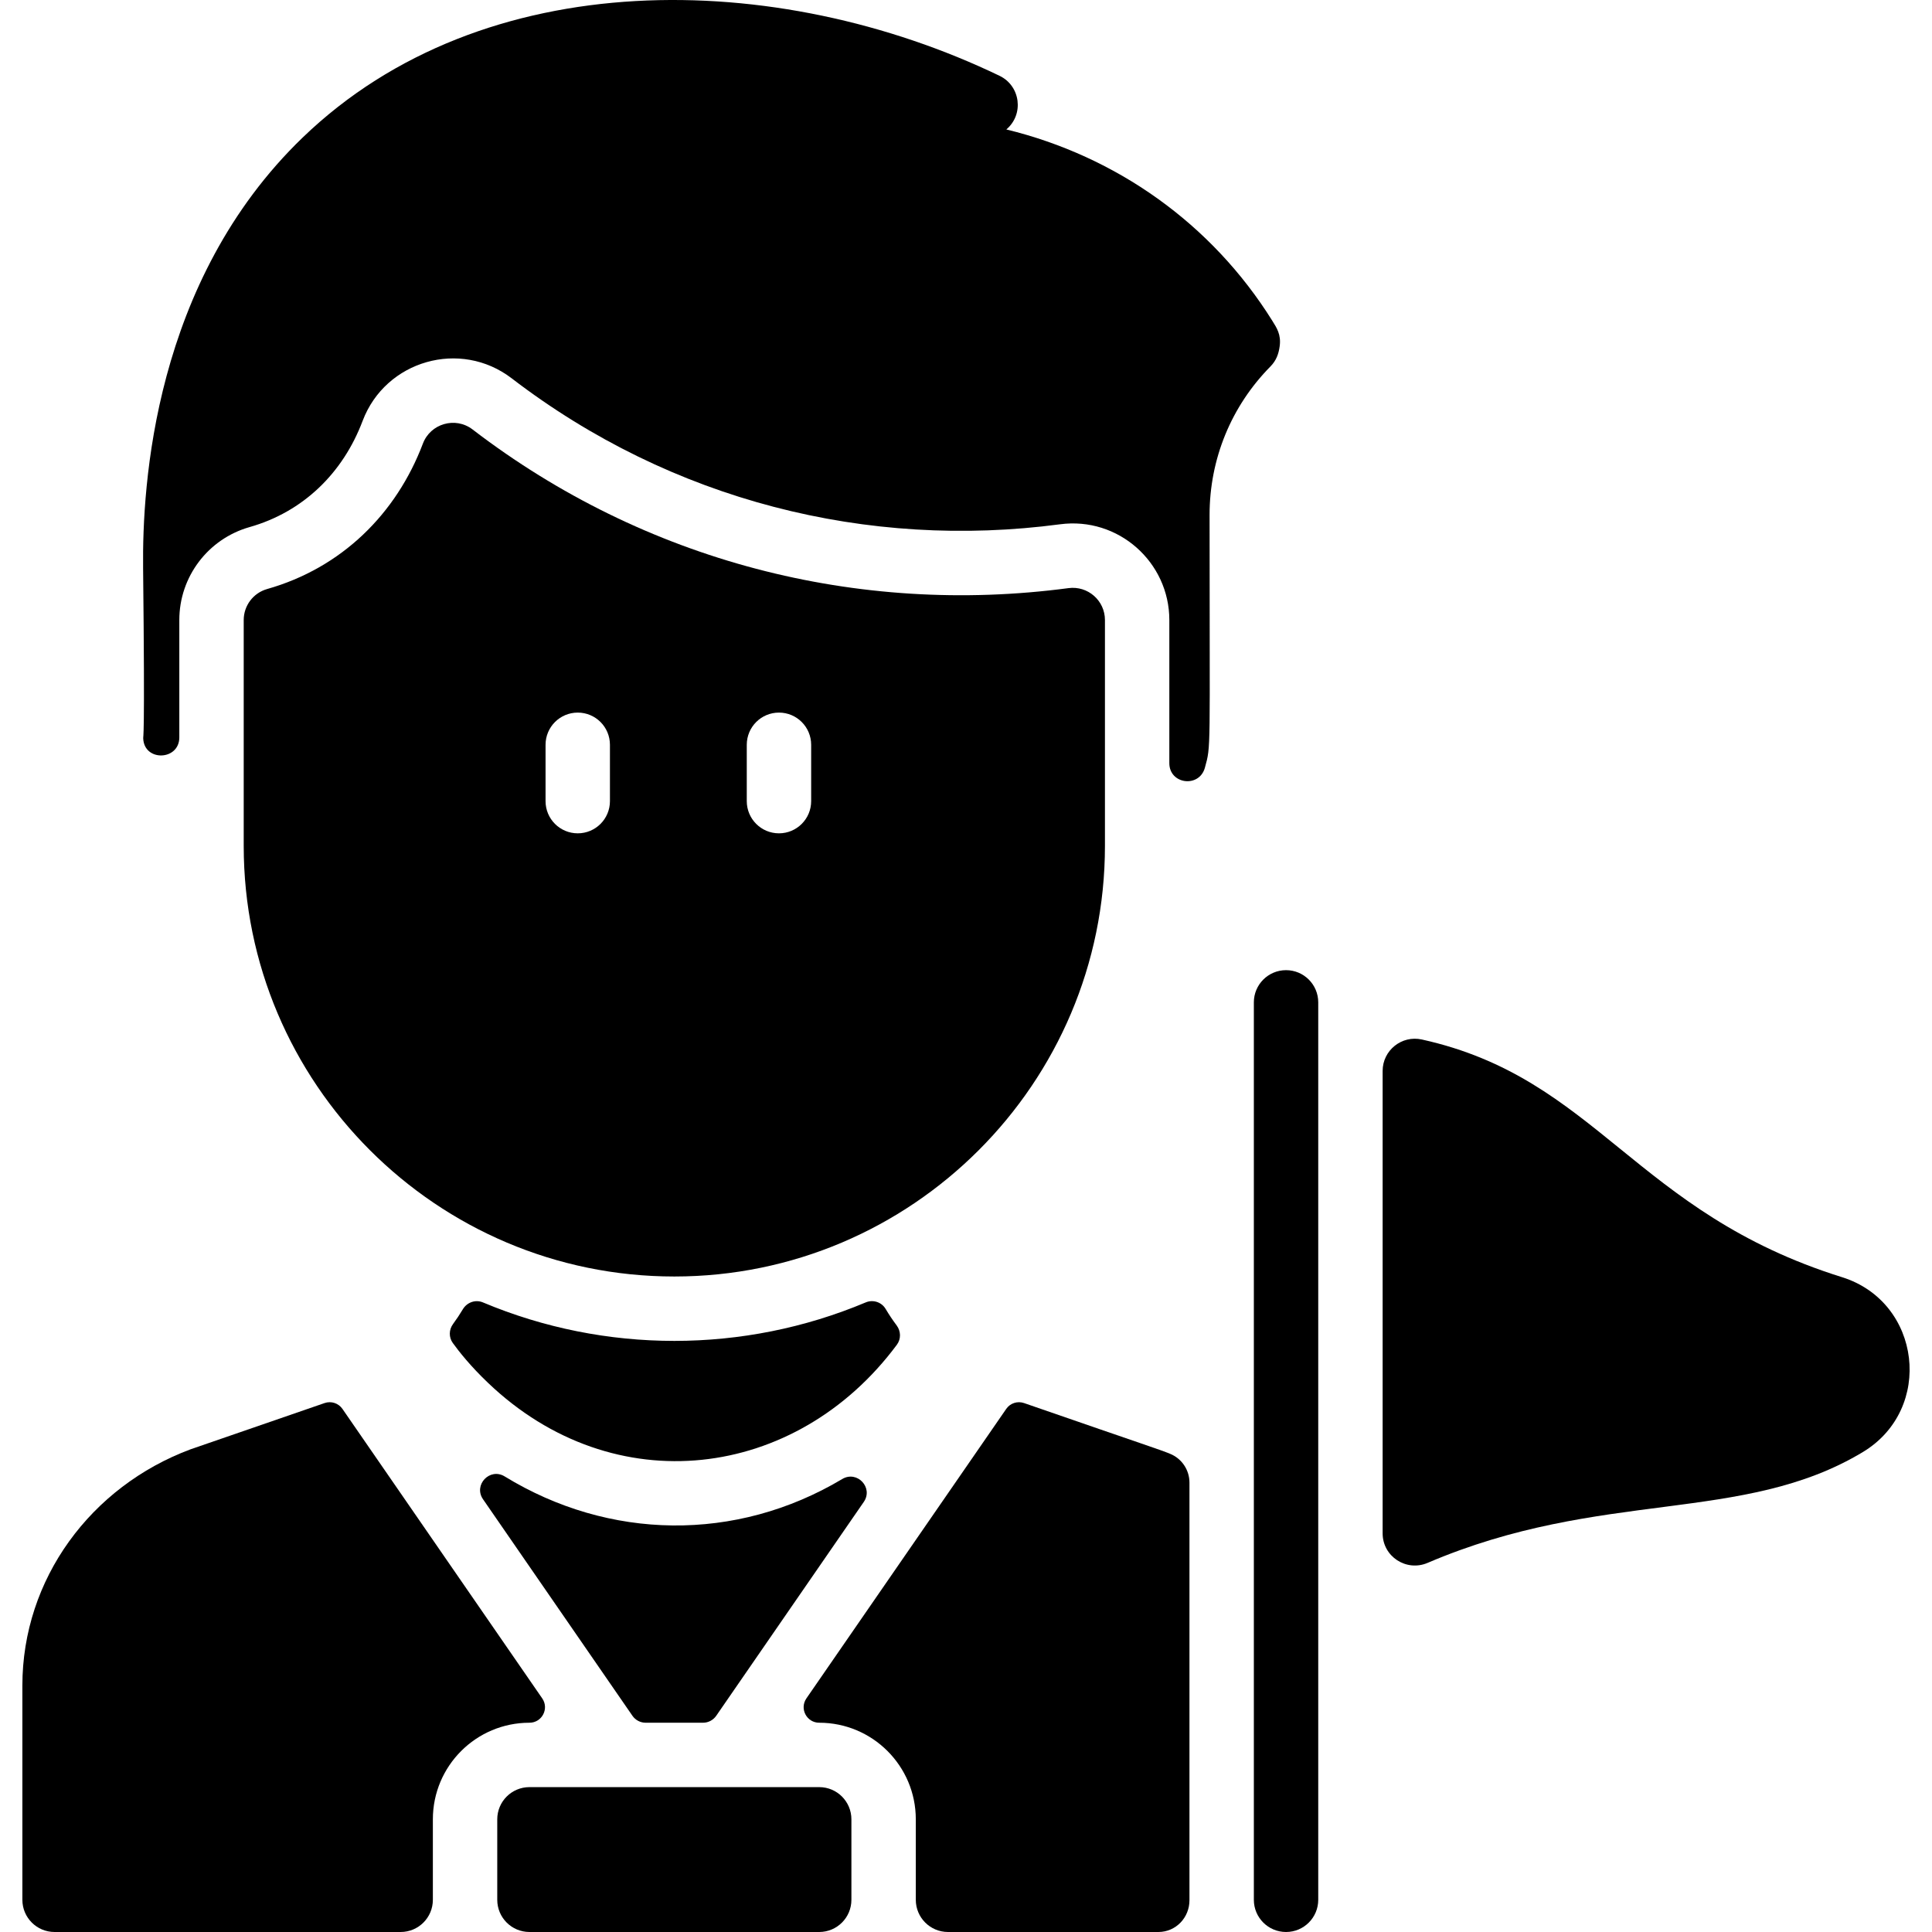 <svg id="Layer_1" enable-background="new 0 0 480.067 480.067" height="512" viewBox="0 0 480.067 480.067" width="512" xmlns="http://www.w3.org/2000/svg"><g><path d="m317.978 86.037c-.262 1.939-.856 3.552-2.29 5.02-9.76 9.89-15.13 22.99-15.13 36.9 0 59.844.387 57.13-1.159 62.793-1.39 5.091-8.841 4.16-8.841-1.117v-35.566c0-14.381-12.678-25.711-27.16-23.79-47.715 6.331-96.484-5.785-136.24-36.26-12.745-9.781-31.352-4.48-37.05 10.56-4.896 12.989-14.799 22.634-28.11 26.4-10.311 2.939-17.44 12.347-17.44 23.09v29.157c0 5.794-8.717 6.08-8.969.292-.045-1.04.451 2.113-.031-42.459-.22-20.304 2.57-71.14 39.65-106.88 45.001-43.386 117.878-41.942 173.16-15.34 5.197 2.498 6.141 9.555 1.69 13.33 27.35 6.66 51.012 23.412 66.08 47.53 1.115 1.783 2.231 3.445 1.84 6.34z"/><path d="m265.508 146.137c-52.358 6.946-105.305-6.629-148.08-39.42-4.274-3.274-10.48-1.46-12.35 3.52-6.61 17.445-20.179 30.873-38.71 36.13-3.44.98-5.81 4.12-5.81 7.7v56.12c0 59 48 107 107 107s107-48 107-107v-56.12c.001-4.837-4.249-8.562-9.05-7.93zm-63.949 52.93c0 4.42-3.58 8-8 8s-8-3.58-8-8v-14c0-4.42 3.58-8 8-8s8 3.58 8 8zm-50 0c0 4.42-3.58 8-8 8s-8-3.58-8-8v-14c0-4.42 3.58-8 8-8s8 3.58 8 8z"/><path d="m131.559 428.067c-13.255 0-24 10.745-24 24v20c0 4.418-3.582 8-8 8h-86c-4.418 0-8-3.582-8-8v-53.23c0-26.47 17.001-49.464 41.79-58.71.414-.154 19.708-6.8 33.31-11.494 1.637-.565 3.45.03 4.434 1.456l49.641 71.929c1.766 2.559-.066 6.049-3.175 6.049z"/><path d="m214.634 373.202-36.663 53.137c-.747 1.082-1.978 1.728-3.292 1.728h-14.24c-1.315 0-2.546-.646-3.292-1.728l-37.122-53.798c-2.456-3.56 1.694-7.932 5.383-5.673 25.877 15.847 57.422 16.422 83.874.644 3.696-2.207 7.797 2.146 5.352 5.69z"/><path d="m222.803 329.342c1.07 1.426 1.117 3.373.054 4.804-25.021 33.687-70.281 39.395-101.608 9.451-4.287-4.089-7.113-7.643-8.734-9.884-1.018-1.408-.984-3.304.046-4.703.874-1.186 1.689-2.413 2.443-3.676 1.031-1.728 3.142-2.489 4.996-1.709 30.361 12.767 64.82 12.74 95.119-.001 1.814-.763 3.93-.083 4.935 1.609.841 1.418 1.759 2.79 2.749 4.109z"/><path d="m211.559 452.067v20c0 4.418-3.582 8-8 8h-72c-4.418 0-8-3.582-8-8v-20c0-4.418 3.582-8 8-8h72c4.418 0 8 3.581 8 8z"/><path d="m287.836 480.067h-52.277c-4.418 0-8-3.582-8-8v-20c0-13.25-10.75-24-24-24-3.077 0-4.96-3.436-3.18-6.05l49.65-71.93c.98-1.42 2.789-2.018 4.43-1.45 31.807 11.015 33.403 11.439 36.279 12.604 2.917 1.181 4.821 4.023 4.821 7.17v103.741c.015 4.34-3.382 7.915-7.723 7.915z"/><path d="m319.559 480.067c-4.418 0-8-3.582-8-8v-223c0-4.418 3.582-8 8-8s8 3.582 8 8v223c0 4.418-3.582 8-8 8z"/><path d="m462.889 360.807c-29.904 18.005-64.923 9.059-108.156 27.541-5.29 2.261-11.174-1.586-11.174-7.339v-114.899c0-5.117 4.743-8.919 9.74-7.815 43.485 9.61 52.872 42.956 104.41 59.062 19.714 6.167 22.892 32.779 5.18 43.45z"/></g></svg>